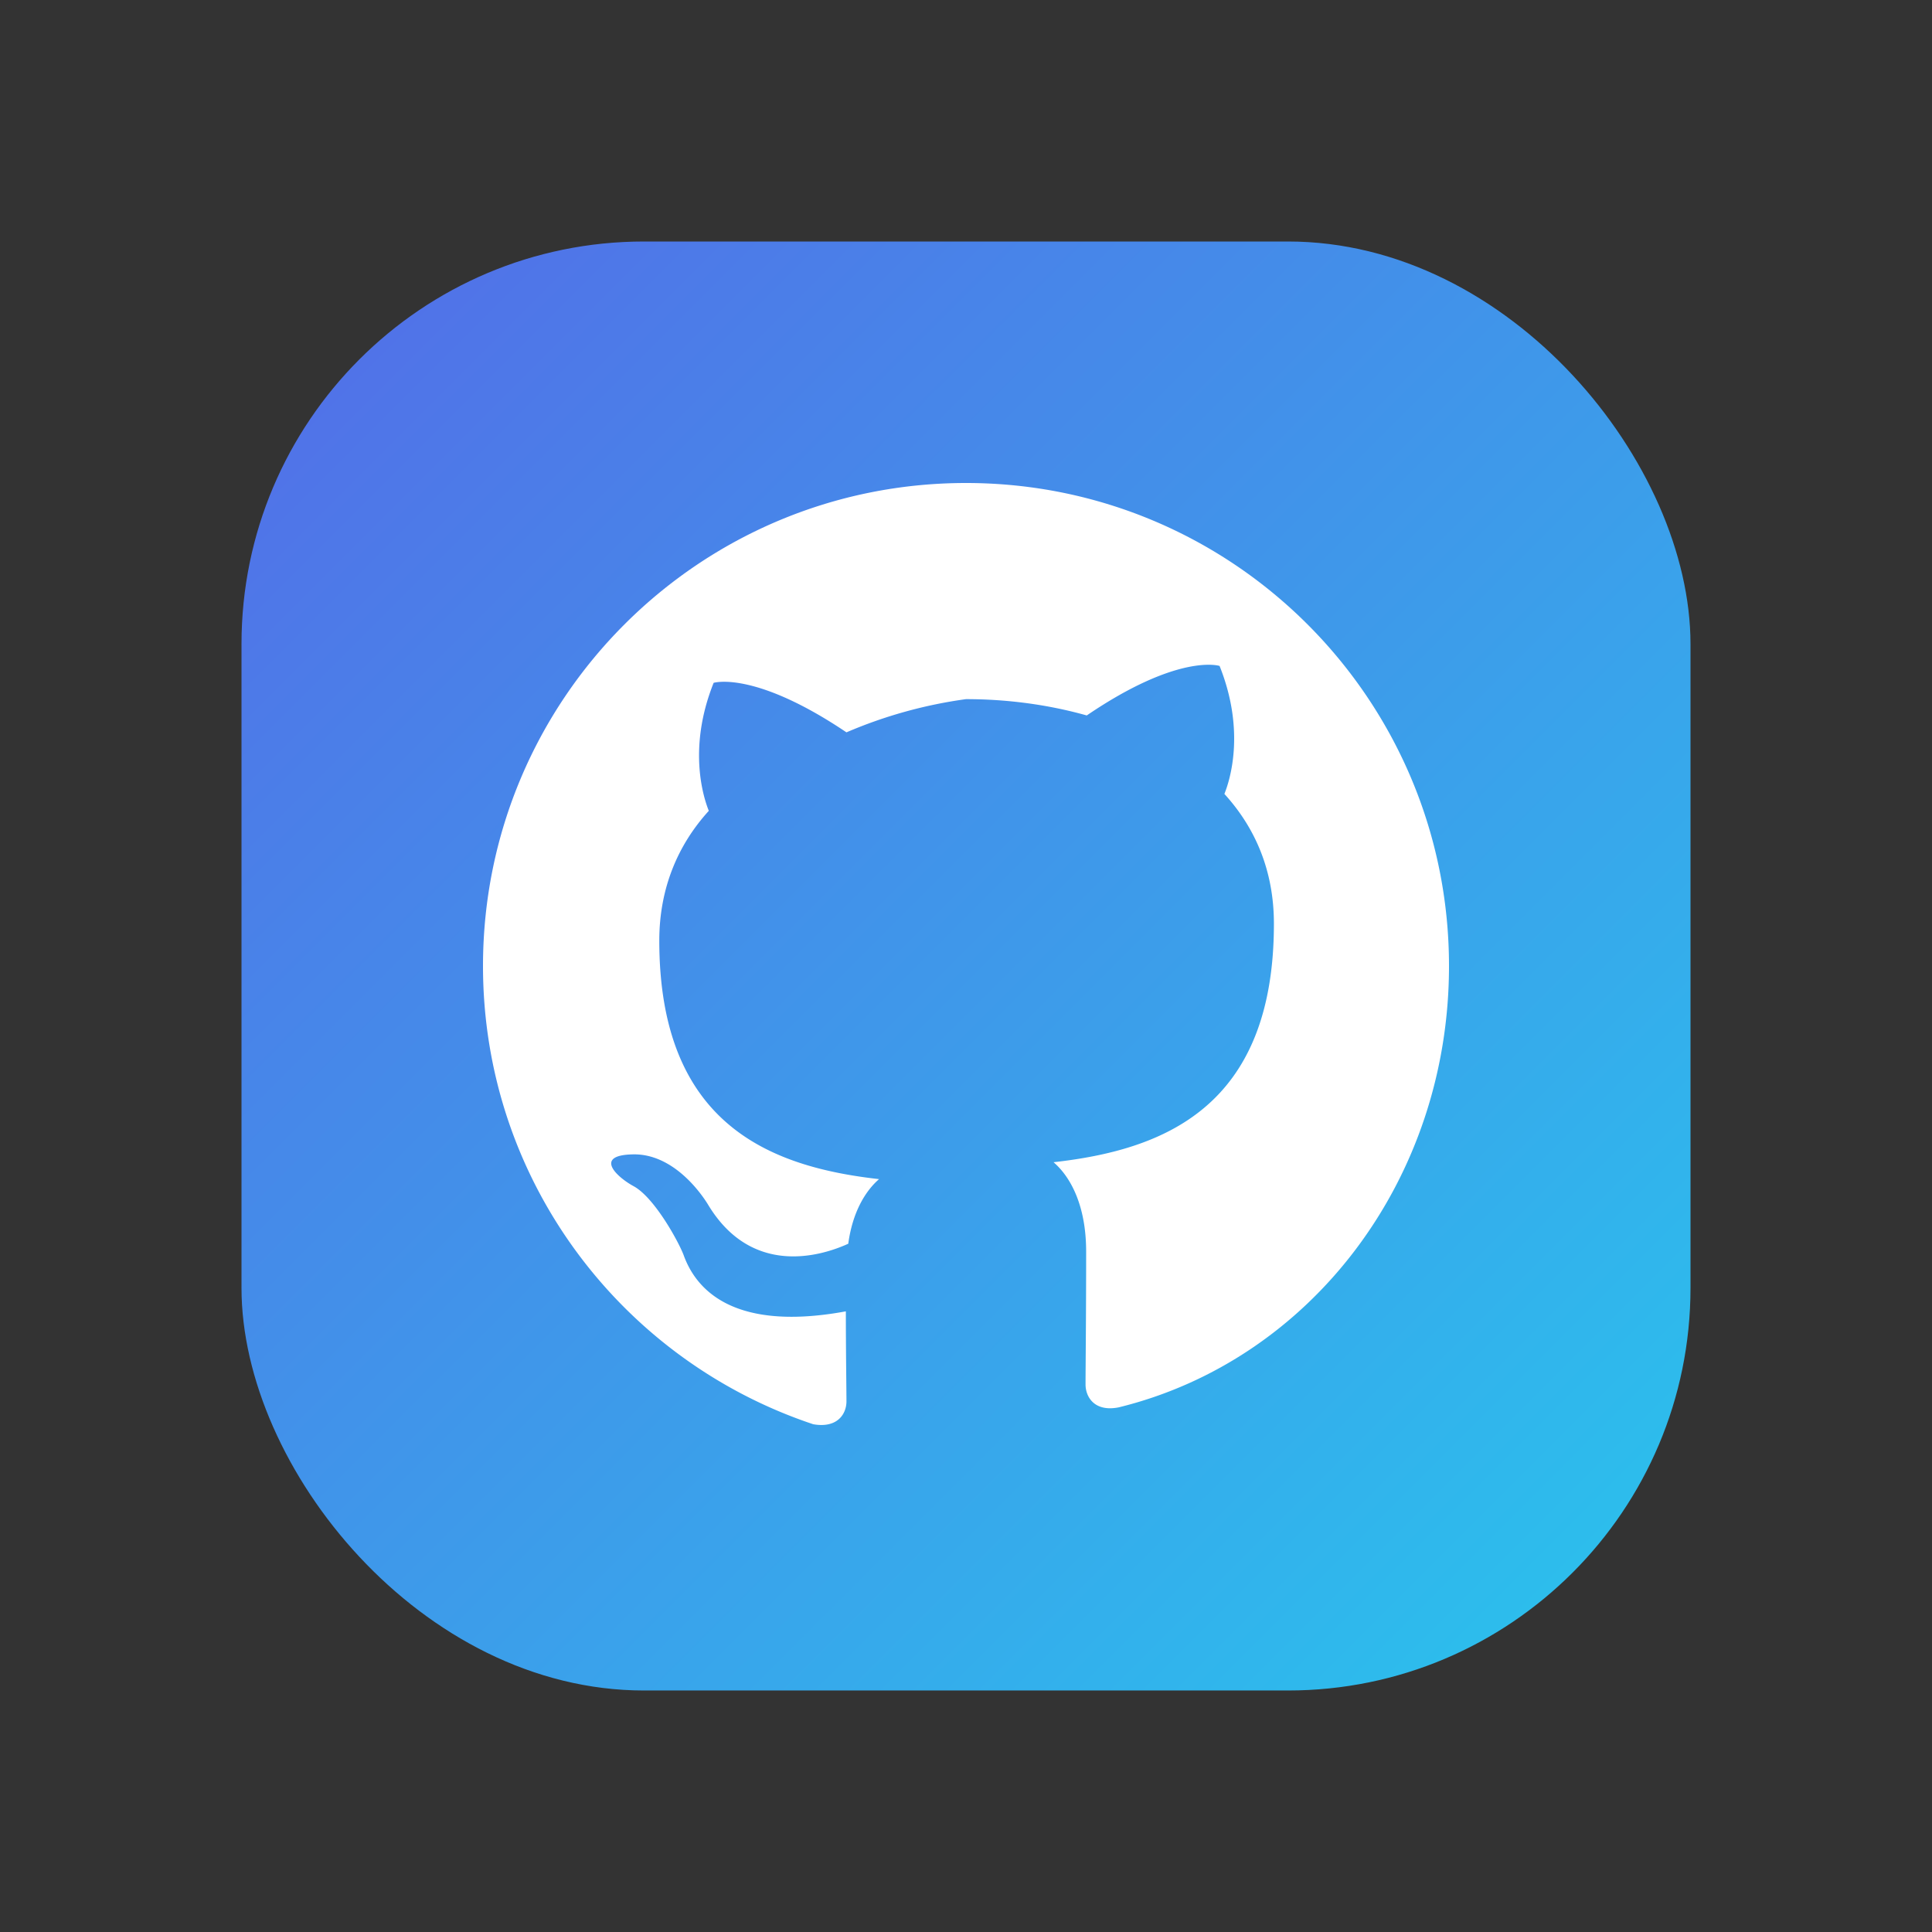 <!-- static/favicon.svg -->
<svg xmlns="http://www.w3.org/2000/svg" viewBox="0 0 48 48">
  <rect x="0" y="0" width="48" height="48" fill="#333333" stroke="none"/>
  <defs>
    <linearGradient id="g" x1="0" y1="0" x2="48" y2="48" gradientUnits="userSpaceOnUse">
      <stop offset="0" stop-color="#5b5de6"/>
      <stop offset="1" stop-color="#22d3ee"/>
    </linearGradient>
  </defs>
  <rect x="6" y="6" width="36" height="36" rx="10" fill="url(#g)"/>
  <g transform="translate(12,12) scale(1.5)">
    <path fill="#ffffff" d="M8 0C3.58 0 0 3.58 0 8c0 3.54 2.29 6.53 5.47 7.59.4.07.55-.17.55-.38
      0-.19-.01-.82-.01-1.49-2.01.37-2.53-.49-2.69-.94-.09-.23-.48-.94-.82-1.13-.28-.15-.68-.52-.01-.53
      .63-.01 1.08.58 1.23.82.72 1.21 1.87.87 2.33.66.07-.52.28-.87.51-1.07-1.78-.2-3.64-.89-3.64-3.95
      0-.87.31-1.59.82-2.15-.08-.2-.36-1.02.08-2.12 0 0 .67-.21 2.2.82A7.65 7.65 0 0 1 8 3.58c.68 0
      1.36.09 2 .27 1.53-1.04 2.2-.82 2.2-.82.44 1.1.16 1.92.08 2.12.51.56.82 1.27.82 2.15
      0 3.07-1.87 3.75-3.65 3.95.29.25.54.73.54 1.48 0 1.07-.01 1.93-.01 2.2 0 .21.15.46.55.38C13.71
      14.53 16 11.54 16 8 16 3.58 12.42 0 8 0z"/>
  </g>
</svg>
